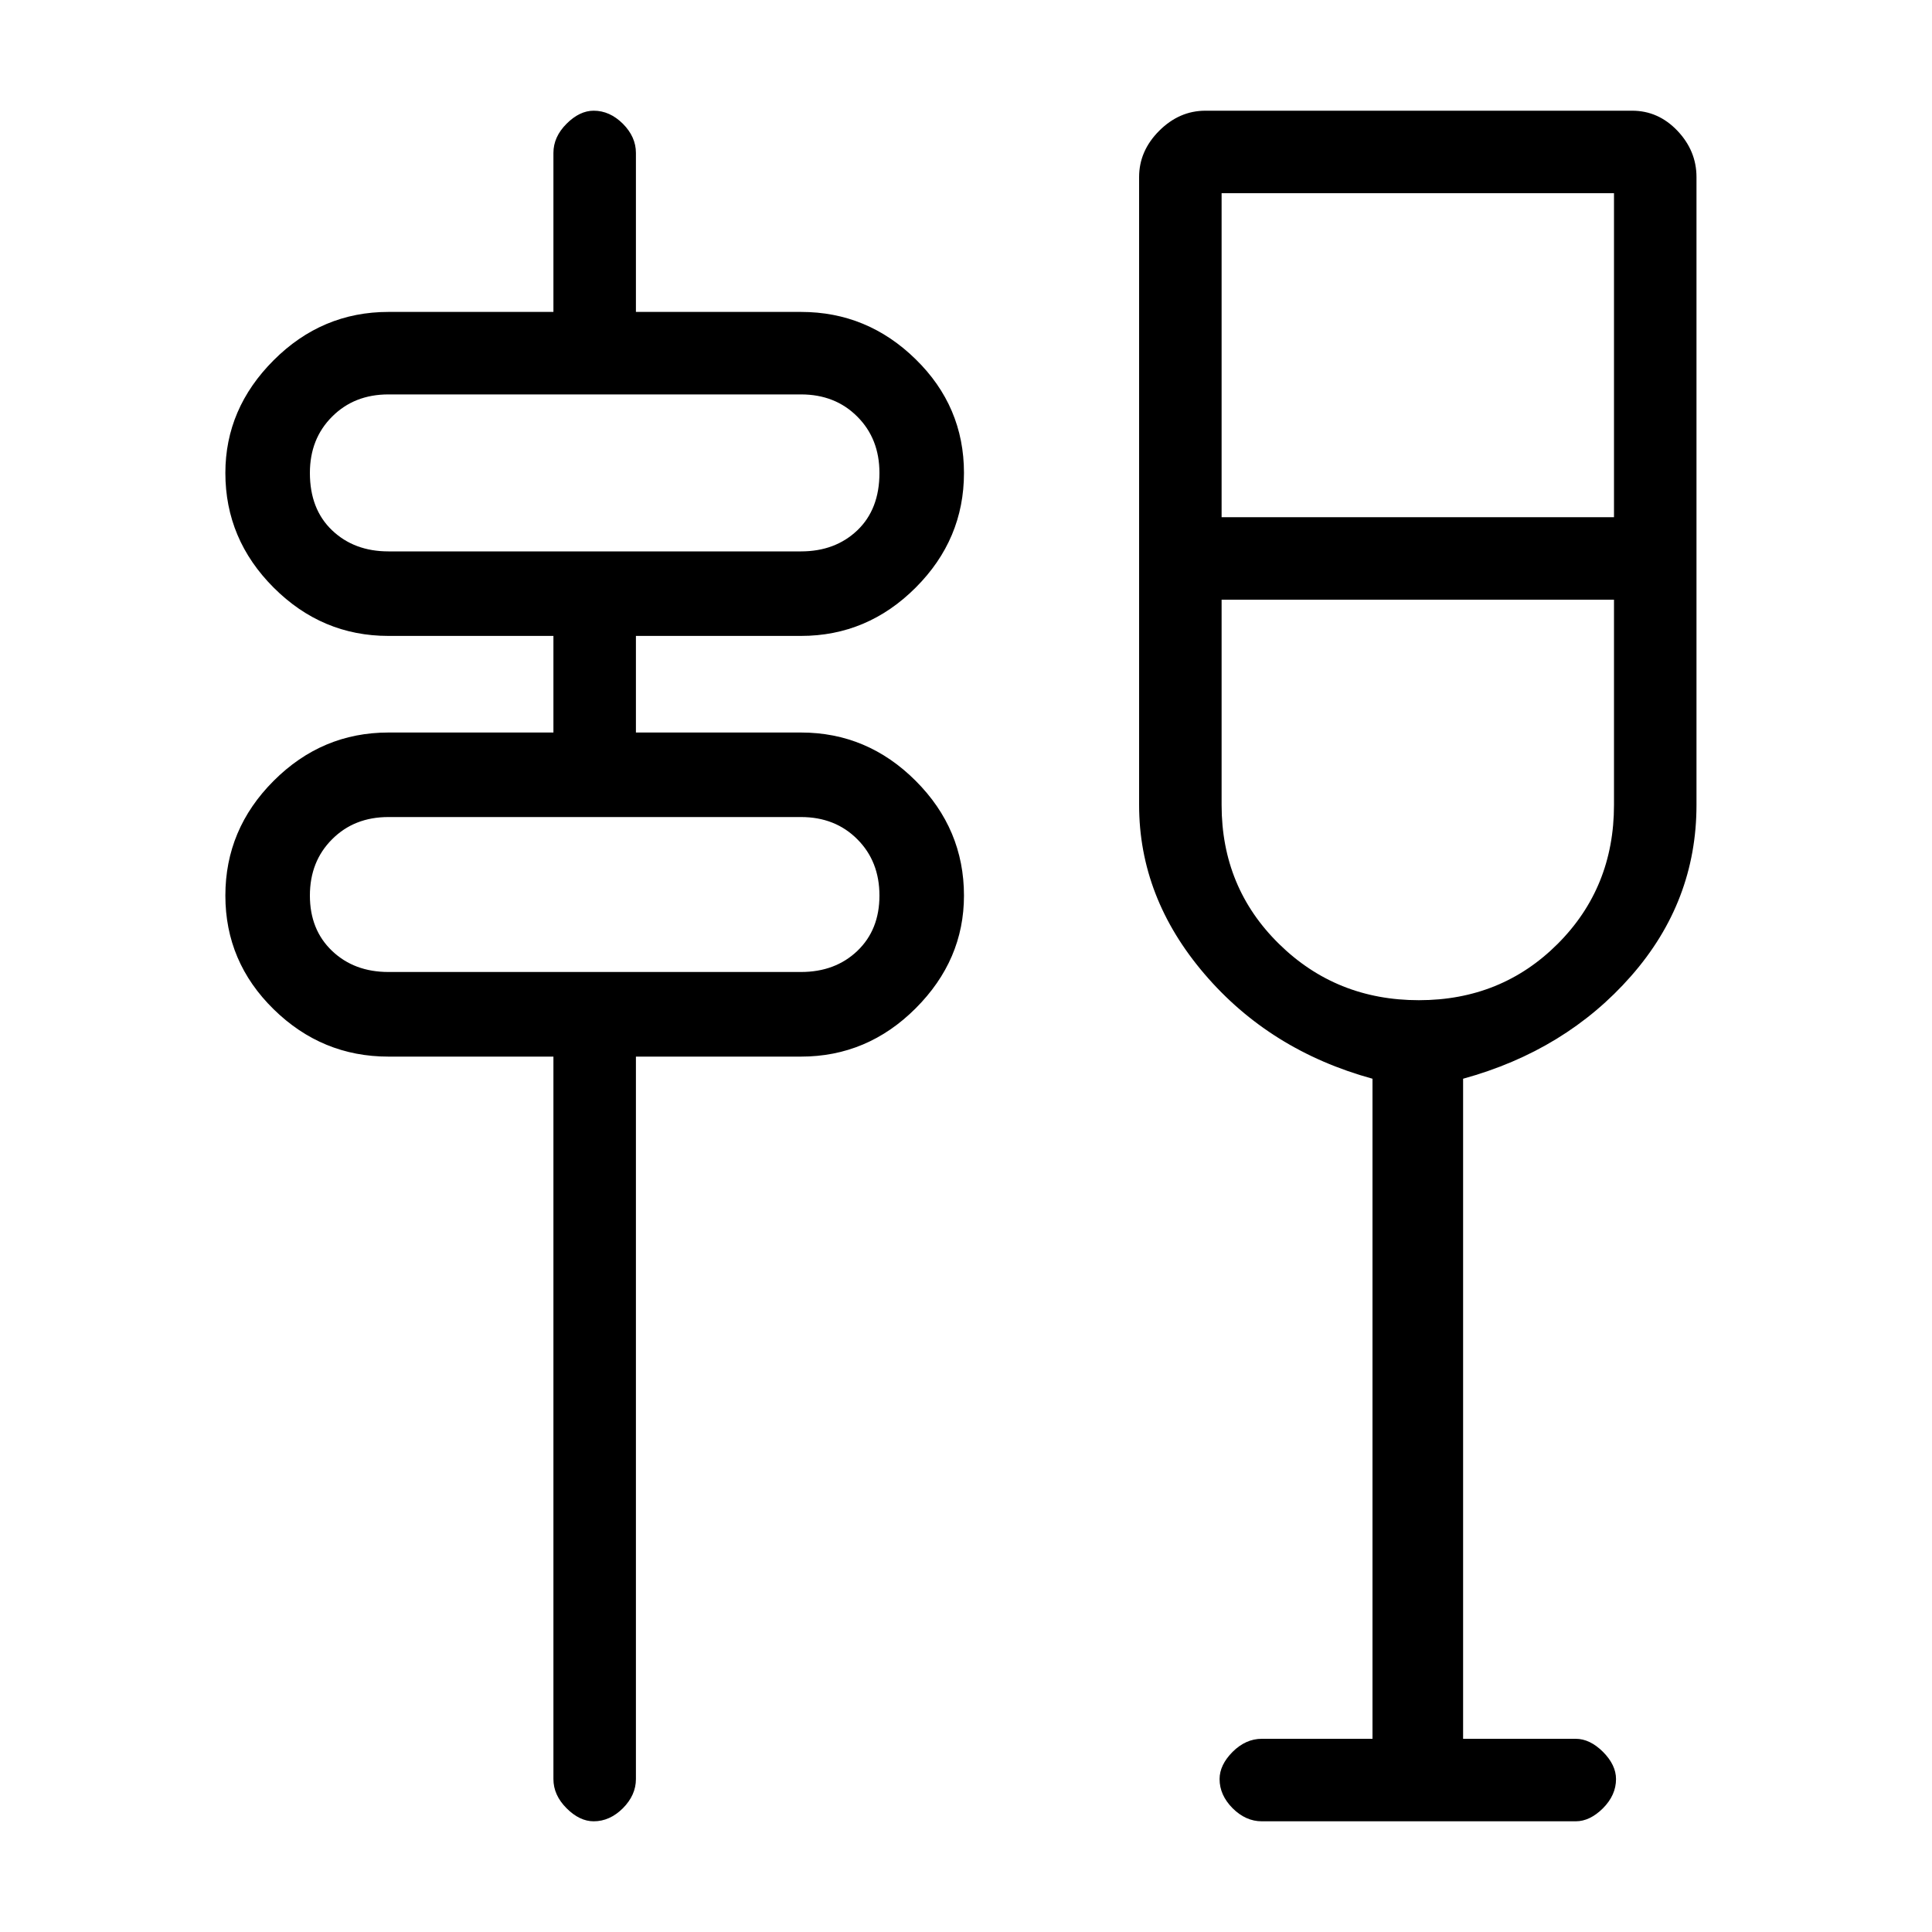 <svg xmlns="http://www.w3.org/2000/svg" height="20" width="20"><path d="M5.729 18.417v-7.479H4.021q-.688 0-1.188-.49t-.5-1.177q0-.688.5-1.188t1.188-.5h1.708v-1H4.021q-.688 0-1.188-.5t-.5-1.187q0-.667.5-1.167t1.188-.5h1.708V1.583q0-.166.136-.302.135-.135.281-.135.166 0 .302.135.135.136.135.302v1.646h1.709q.687 0 1.187.49.5.489.5 1.177 0 .687-.5 1.187t-1.187.5H6.583v1h1.709q.687 0 1.187.5t.5 1.188q0 .667-.5 1.167t-1.187.5H6.583v7.479q0 .166-.135.302-.136.135-.302.135-.146 0-.281-.135-.136-.136-.136-.302Zm-1.708-8.355h4.271q.354 0 .583-.218.229-.219.229-.573t-.229-.583q-.229-.23-.583-.23H4.021q-.354 0-.583.23-.23.229-.23.583t.23.573q.229.218.583.218Zm0-4.354h4.271q.354 0 .583-.218.229-.219.229-.594 0-.354-.229-.583-.229-.23-.583-.23H4.021q-.354 0-.583.23-.23.229-.23.583 0 .375.23.594.229.218.583.218ZM14.208 18v-6.833q-1.062-.292-1.739-1.084-.677-.791-.677-1.75v-6.5q0-.271.208-.479.208-.208.479-.208h4.417q.271 0 .469.208.197.208.197.479v6.5q0 1-.677 1.771-.677.771-1.739 1.063V18h1.166q.146 0 .282.135.135.136.135.282 0 .166-.135.302-.136.135-.282.135h-3.25q-.166 0-.302-.135-.135-.136-.135-.302 0-.146.135-.282.136-.135.302-.135Zm.48-7.646q.854 0 1.437-.583.583-.583.583-1.438V6.208h-4.062v2.125q0 .855.594 1.438.593.583 1.448.583Zm-2.042-5h4.062V2h-4.062Zm-9.438 4.708V8.458 10.062Zm0-4.354V4.083v1.625Zm11.48.5Z"/></svg>